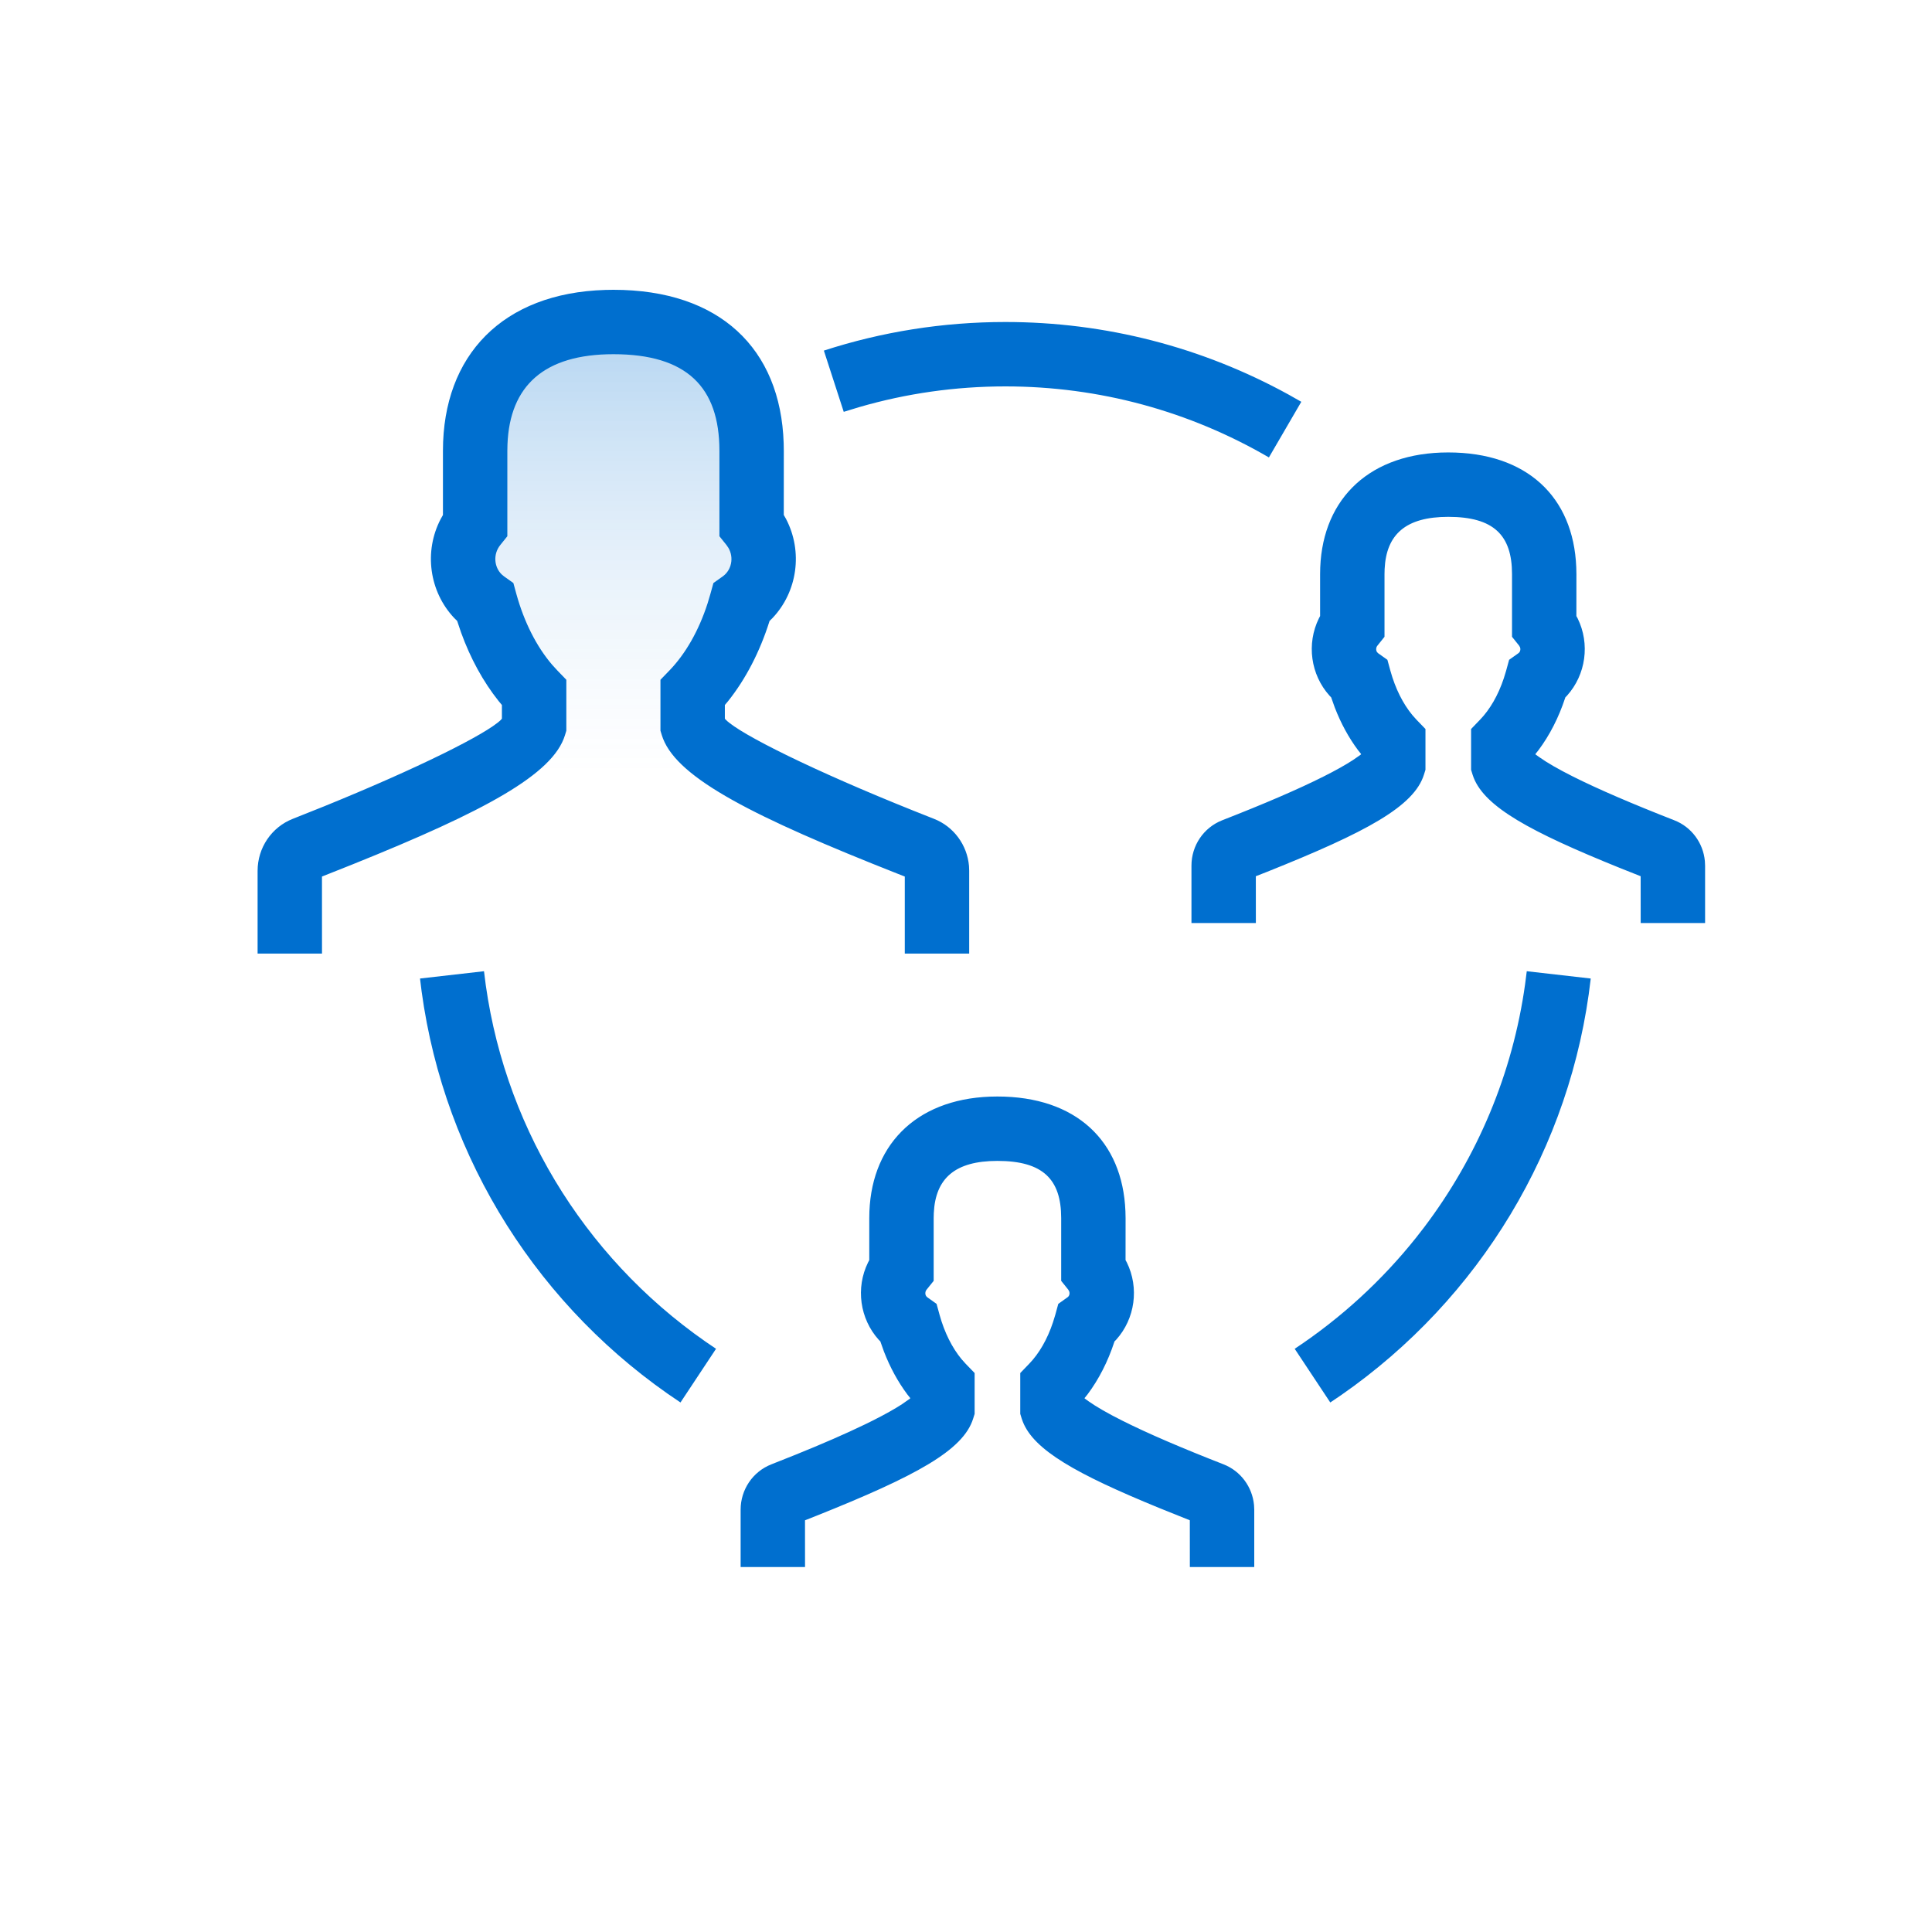 <svg width="60" height="60" viewBox="0 0 60 60" fill="none" xmlns="http://www.w3.org/2000/svg">
<rect width="60" height="60" fill="white"/>
<path opacity="0.3" fill-rule="evenodd" clip-rule="evenodd" d="M29.099 29.614V27.044C29.099 26.74 28.916 26.468 28.641 26.36C25.405 25.094 21.813 23.522 21.511 22.543V21.515C22.182 20.82 22.712 19.85 23.025 18.715C23.775 18.182 23.966 17.079 23.342 16.301V14C23.342 11.625 22.036 10 19.05 10C16.141 10 14.756 11.626 14.756 14V16.302C14.133 17.079 14.324 18.181 15.073 18.715C15.386 19.85 15.916 20.82 16.588 21.515V22.543C16.287 23.521 12.694 25.093 9.458 26.36C9.182 26.469 9 26.74 9 27.044V29.614" fill="url(#paint0_linear)"/>
<path fill-rule="evenodd" clip-rule="evenodd" d="M24.338 13.765C24.243 10.821 22.347 9 19.05 9L18.796 9.004C15.619 9.1 13.756 11.023 13.756 14L13.756 15.994L13.688 16.115C13.156 17.129 13.333 18.374 14.105 19.192L14.198 19.284L14.32 19.646C14.61 20.447 15.005 21.169 15.486 21.773L15.587 21.894V22.32L15.551 22.36C15.109 22.793 12.979 23.858 10.059 25.044L9.094 25.429C8.431 25.689 8 26.332 8 27.044V29.614H10L9.999 27.222L10.957 26.841C15.063 25.189 17.171 24.047 17.544 22.837L17.588 22.693V21.111L17.307 20.82L17.144 20.641C16.665 20.08 16.279 19.325 16.037 18.449L15.943 18.106L15.653 17.9L15.577 17.836C15.343 17.605 15.31 17.209 15.536 16.927L15.756 16.653V14L15.76 13.802C15.831 11.982 16.896 11 19.05 11C21.327 11 22.342 12.02 22.342 14V16.653L22.562 16.927L22.622 17.015C22.798 17.317 22.719 17.706 22.446 17.9L22.156 18.106L22.061 18.449L21.975 18.737C21.702 19.585 21.29 20.304 20.792 20.82L20.511 21.111V22.693L20.555 22.837L20.593 22.944C21.082 24.187 23.421 25.377 27.888 27.139L28.099 27.222L28.099 29.614H30.099V27.044L30.093 26.892C30.036 26.241 29.619 25.669 29.004 25.429L28.374 25.179C25.283 23.941 23.007 22.811 22.548 22.36L22.511 22.32V21.894L22.613 21.773C23.162 21.083 23.598 20.239 23.895 19.298L23.899 19.285L23.992 19.193C24.766 18.375 24.942 17.13 24.41 16.114L24.341 15.993L24.342 14L24.338 13.765ZM31.223 10C34.337 10 37.34 10.783 40.014 12.252L40.413 12.478L39.407 14.206C36.937 12.768 34.136 12 31.223 12C29.671 12 28.149 12.218 26.688 12.642L26.203 12.79L25.586 10.888C27.393 10.302 29.288 10 31.223 10ZM48.952 17.614C48.864 15.429 47.417 14.051 44.977 14.051L44.748 14.055C42.405 14.145 40.997 15.609 40.997 17.828L40.997 19.132L40.96 19.202C40.569 19.997 40.705 20.953 41.287 21.602L41.341 21.658L41.453 21.973C41.642 22.463 41.886 22.911 42.177 23.3L42.268 23.414V23.428L42.194 23.482L42.016 23.605C41.786 23.755 41.481 23.926 41.109 24.113C40.308 24.516 39.25 24.969 37.955 25.475C37.377 25.703 37.002 26.262 37.002 26.881V28.665H39.002L39.001 27.212L39.348 27.076C42.438 25.841 43.919 25.042 44.224 24.051L44.269 23.907V22.64L43.988 22.349L43.861 22.206C43.571 21.856 43.333 21.384 43.181 20.834L43.087 20.491L42.797 20.285L42.764 20.25C42.728 20.195 42.728 20.112 42.777 20.051L42.997 19.776V17.828L43.001 17.67C43.053 16.593 43.66 16.051 44.977 16.051C46.389 16.051 46.957 16.622 46.957 17.828V19.776L47.177 20.05L47.205 20.1C47.231 20.17 47.21 20.247 47.157 20.285L46.867 20.491L46.773 20.834L46.702 21.065C46.527 21.592 46.27 22.034 45.966 22.349L45.686 22.64V23.907L45.73 24.051L45.766 24.153C46.126 25.065 47.521 25.829 50.294 26.95L50.952 27.212L50.953 28.665H52.953V26.881L52.946 26.739C52.893 26.177 52.532 25.683 51.998 25.475C50.705 24.969 49.647 24.516 48.846 24.114C48.399 23.889 48.049 23.688 47.81 23.518L47.685 23.428L47.685 23.415L47.777 23.3C48.127 22.833 48.408 22.282 48.608 21.674L48.612 21.659L48.666 21.603C49.25 20.954 49.386 19.997 48.994 19.202L48.956 19.133L48.957 17.828L48.952 17.614ZM34.951 37.615C34.863 35.431 33.416 34.053 30.976 34.053L30.747 34.057C28.404 34.146 26.996 35.61 26.996 37.829L26.996 39.134L26.959 39.204C26.568 39.998 26.704 40.955 27.286 41.604L27.34 41.659L27.452 41.974C27.641 42.464 27.885 42.912 28.176 43.302L28.267 43.416V43.43L28.015 43.607C27.785 43.757 27.48 43.928 27.108 44.115L26.86 44.237C26.264 44.526 25.542 44.84 24.703 45.179L23.954 45.477C23.376 45.704 23.001 46.264 23.001 46.883V48.666H25.001L25 47.214L25.347 47.077C28.437 45.842 29.918 45.044 30.223 44.053L30.268 43.909V42.641L29.987 42.35L29.86 42.208C29.57 41.857 29.332 41.385 29.18 40.836L29.086 40.493L28.797 40.287L28.763 40.252C28.727 40.197 28.727 40.114 28.776 40.052L28.996 39.778V37.829L29 37.672C29.052 36.594 29.659 36.053 30.976 36.053C32.388 36.053 32.956 36.623 32.956 37.829V39.778L33.176 40.052L33.204 40.102C33.23 40.171 33.209 40.249 33.156 40.286L32.866 40.493L32.772 40.836L32.701 41.066C32.526 41.593 32.269 42.036 31.965 42.35L31.685 42.641V43.909L31.729 44.053L31.765 44.154C32.112 45.033 33.418 45.774 35.991 46.828L36.951 47.214L36.952 48.666H38.952V46.883L38.945 46.741C38.892 46.178 38.531 45.684 37.997 45.476C36.704 44.971 35.646 44.518 34.845 44.115C34.398 43.891 34.048 43.689 33.809 43.52L33.684 43.43L33.684 43.416L33.776 43.302C34.126 42.834 34.407 42.283 34.606 41.676L34.611 41.66L34.665 41.605C35.249 40.956 35.385 39.998 34.993 39.203L34.955 39.134L34.956 37.829L34.951 37.615ZM49.402 30.389L47.415 30.162L47.364 30.561C46.977 33.345 45.878 35.938 44.221 38.124L43.98 38.434C42.922 39.762 41.652 40.931 40.208 41.888L41.313 43.555L41.647 43.329C45.948 40.341 48.803 35.648 49.402 30.389ZM15.031 30.162C15.562 34.831 18.093 39 21.907 41.663L22.237 41.888L21.133 43.555C16.758 40.656 13.808 36.022 13.094 30.792L13.044 30.389L15.031 30.162Z" fill="#006FCF"/>
<defs>
<linearGradient id="paint0_linear" x1="9" y1="10" x2="9" y2="29.614" gradientUnits="userSpaceOnUse">
<stop stop-color="#006FCF"/>
<stop offset="0.721" stop-color="white" stop-opacity="0.4"/>
<stop offset="0.853" stop-color="white" stop-opacity="0.01"/>
<stop offset="1" stop-color="white" stop-opacity="0.01"/>
</linearGradient>
</defs>
</svg>
